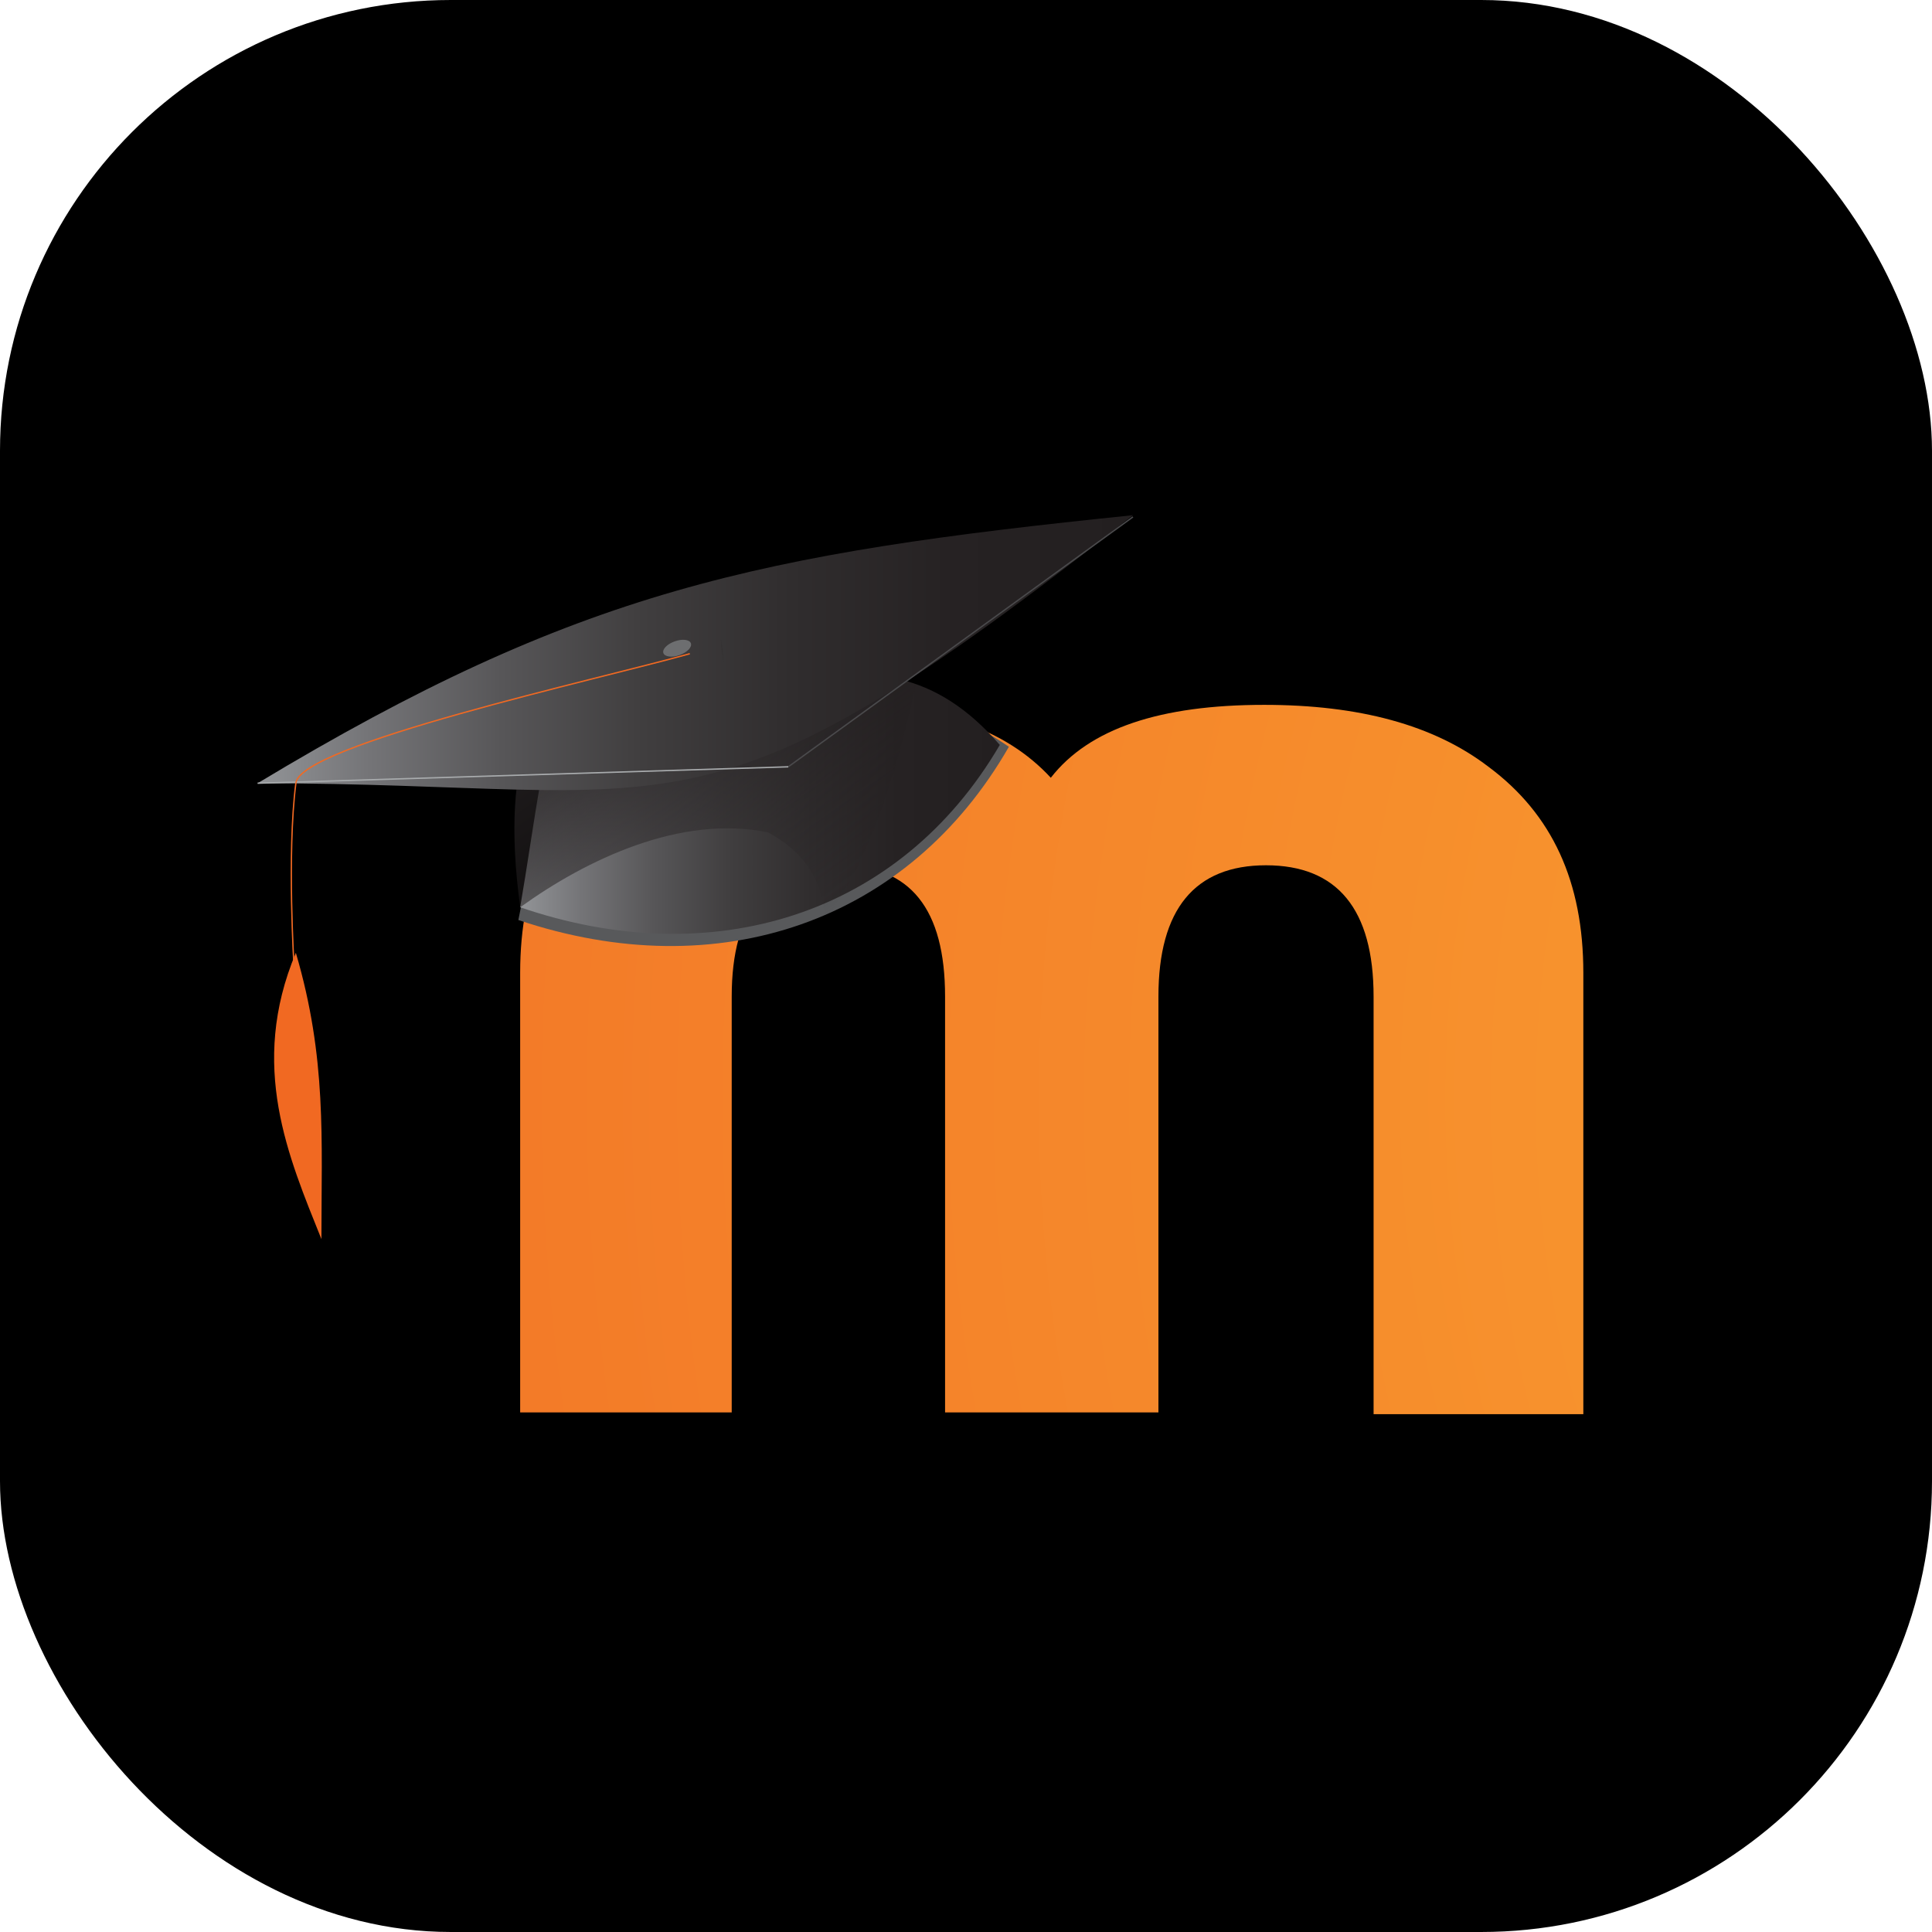 <svg width="30" height="30" viewBox="0 0 30 30" fill="none" xmlns="http://www.w3.org/2000/svg">
<rect width="30" height="30" rx="7" fill="black"/>
<path d="M21.329 21.932V15.475C21.329 14.116 20.764 13.436 19.658 13.436C18.555 13.436 17.988 14.116 17.988 15.475V21.932H14.675V15.475C14.675 14.116 14.137 13.436 13.033 13.436C11.929 13.436 11.362 14.116 11.362 15.475V21.932H8.077V15.107C8.077 13.692 8.558 12.643 9.55 11.907C10.399 11.256 11.589 10.945 13.033 10.945C14.534 10.945 15.61 11.312 16.317 12.077C16.912 11.312 18.017 10.945 19.63 10.945C21.103 10.945 22.264 11.256 23.114 11.907C24.104 12.643 24.586 13.692 24.586 15.107V21.959H21.329V21.932H21.329Z" fill="url(#paint0_radial_589_3703)"/>
<path d="M8.389 12.586L8.049 14.286C11.164 15.333 14.108 14.313 15.666 11.596C13.372 10.01 11.248 11.624 8.389 12.586Z" fill="#58595B"/>
<path d="M8.389 12.162C8.275 12.813 8.19 13.436 8.077 14.088C11.05 15.107 13.967 14.229 15.525 11.567C13.542 9.274 11.334 11.171 8.389 12.162Z" fill="url(#paint1_linear_589_3703)"/>
<path d="M11.929 12.926C10.57 12.643 9.097 13.352 8.078 14.088C7.427 9.331 10.372 9.444 14.222 10.633C13.968 11.794 13.542 13.352 12.807 14.286C12.778 13.663 12.495 13.238 11.929 12.926Z" fill="url(#paint2_linear_589_3703)"/>
<path d="M4 12.162C8.984 9.16 11.787 8.594 17.592 8C10.852 13.323 10.682 12.162 4 12.162Z" fill="url(#paint3_linear_589_3703)"/>
<path d="M17.592 8.027L12.24 11.907" stroke="#4A4A4C" stroke-width="0.021"/>
<path opacity="0.23" d="M11.22 10.094C11.277 10.718 11.135 9.5 11.22 10.094V10.094Z" fill="#231F20"/>
<path d="M4 12.162L12.24 11.907" stroke="#A8ABAD" stroke-width="0.021"/>
<path d="M10.711 10.151C9.295 10.548 4.651 11.567 4.594 12.162C4.453 13.266 4.567 15.022 4.567 15.022" stroke="#F16922" stroke-width="0.021"/>
<path d="M4.991 19.241C4.481 17.967 3.858 16.551 4.594 14.795C5.076 16.437 4.991 17.683 4.991 19.241Z" fill="#F16922"/>
<path d="M10.477 9.959C10.595 9.917 10.707 9.93 10.728 9.989C10.749 10.048 10.671 10.13 10.553 10.172C10.435 10.214 10.322 10.2 10.301 10.141C10.28 10.082 10.359 10.001 10.477 9.959Z" fill="#6D6E70"/>
<defs>
<radialGradient id="paint0_radial_589_3703" cx="0" cy="0" r="1" gradientUnits="userSpaceOnUse" gradientTransform="translate(42.807 17.087) scale(34.925 34.925)">
<stop stop-color="#FAAF40"/>
<stop offset="0.043" stop-color="#F9A538"/>
<stop offset="0.112" stop-color="#F89D31"/>
<stop offset="0.227" stop-color="#F89A2F"/>
<stop offset="0.528" stop-color="#F7922D"/>
<stop offset="1" stop-color="#F37B28"/>
</radialGradient>
<linearGradient id="paint1_linear_589_3703" x1="8.077" y1="12.491" x2="15.514" y2="12.491" gradientUnits="userSpaceOnUse">
<stop stop-color="#929497"/>
<stop offset="0.124" stop-color="#757578"/>
<stop offset="0.279" stop-color="#575658"/>
<stop offset="0.44" stop-color="#403E3F"/>
<stop offset="0.609" stop-color="#302D2E"/>
<stop offset="0.788" stop-color="#262223"/>
<stop offset="1" stop-color="#231F20"/>
</linearGradient>
<linearGradient id="paint2_linear_589_3703" x1="9.504" y1="10.01" x2="12.591" y2="14.419" gradientUnits="userSpaceOnUse">
<stop stop-color="#231F20"/>
<stop offset="1" stop-color="#231F20" stop-opacity="0"/>
</linearGradient>
<linearGradient id="paint3_linear_589_3703" x1="4" y1="10.135" x2="17.592" y2="10.135" gradientUnits="userSpaceOnUse">
<stop stop-color="#929497"/>
<stop offset="0.124" stop-color="#757578"/>
<stop offset="0.279" stop-color="#575658"/>
<stop offset="0.44" stop-color="#403E3F"/>
<stop offset="0.609" stop-color="#302D2E"/>
<stop offset="0.788" stop-color="#262223"/>
<stop offset="1" stop-color="#231F20"/>
</linearGradient>
</defs>
</svg>
